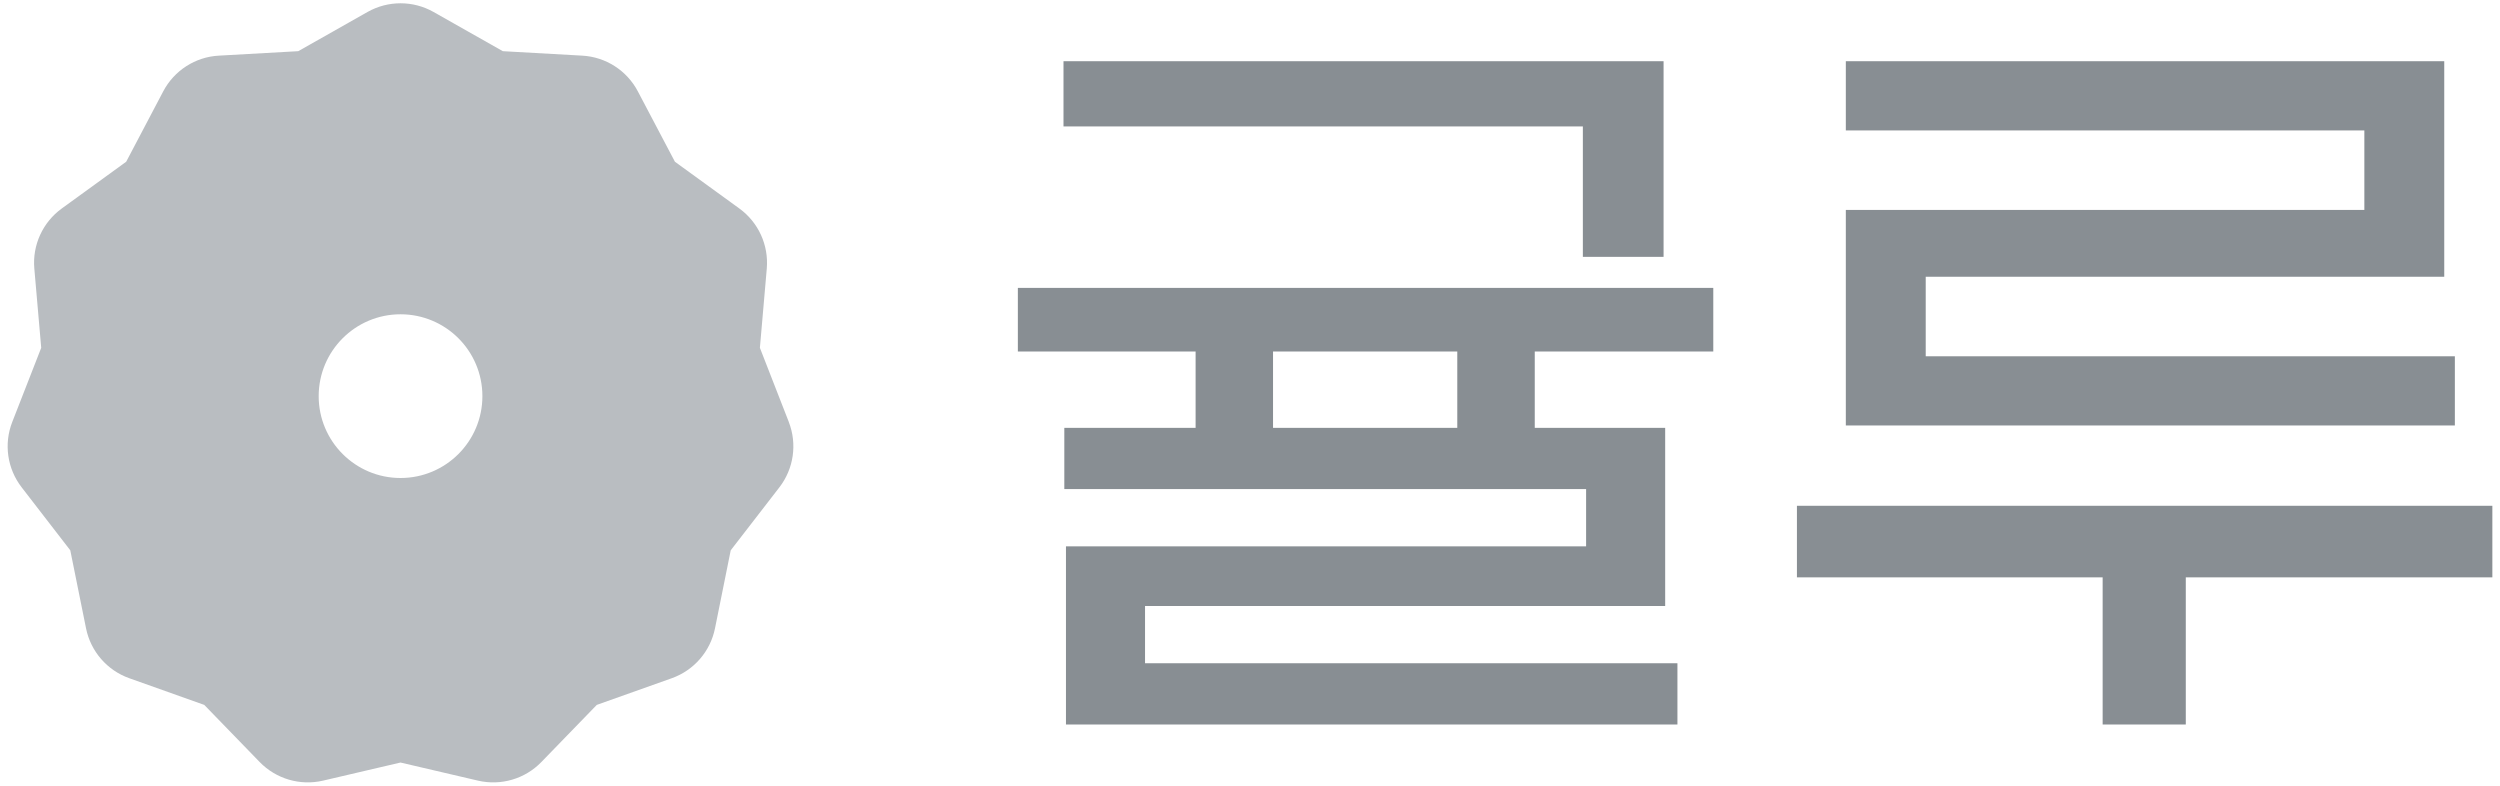 <svg width="70" height="22" viewBox="0 0 70 22" fill="none" xmlns="http://www.w3.org/2000/svg">
<g clip-path="url(#clip0_39_1036)">
<path d="M22.087 11.816L21.277 9.739L21.47 7.519C21.526 6.862 21.235 6.225 20.702 5.838L18.898 4.529L17.859 2.557C17.552 1.974 16.962 1.595 16.304 1.558L14.079 1.433L12.139 0.335C11.566 0.011 10.865 0.011 10.291 0.335L8.351 1.433L6.126 1.558C5.469 1.594 4.878 1.974 4.571 2.557L3.533 4.529L1.729 5.838C1.196 6.225 0.904 6.863 0.961 7.519L1.154 9.739L0.343 11.816C0.103 12.429 0.203 13.123 0.606 13.645L1.968 15.409L2.409 17.593C2.539 18.239 2.999 18.769 3.619 18.99L5.719 19.737L7.271 21.337C7.73 21.809 8.402 22.007 9.044 21.858L11.214 21.351L13.385 21.858C14.026 22.007 14.7 21.81 15.158 21.337L16.71 19.737L18.81 18.99C19.431 18.769 19.89 18.239 20.02 17.593L20.46 15.409L21.823 13.645C22.226 13.123 22.325 12.429 22.086 11.816H22.087ZM11.215 13.384C9.95 13.384 8.923 12.358 8.923 11.092C8.923 9.826 9.95 8.8 11.215 8.8C12.481 8.8 13.507 9.826 13.507 11.092C13.507 12.358 12.481 13.384 11.215 13.384Z" fill="#B9BDC1"/>
</g>
<path d="M44.32 3.54H29.778V1.714H46.58V7.192H44.32V3.54ZM42.973 9.842V11.98H46.625V16.968H32.061V18.571H46.968V20.286H29.847V15.298H44.411V13.694H29.801V11.98H33.477V9.842H28.5V8.061H47.972V9.842H42.973ZM40.804 9.842H35.645V11.98H40.804V9.842Z" fill="#888E93"/>
<path d="M68.736 11.913H51.683V5.878H66.202V3.652H51.683V1.714H68.439V7.749H53.92V9.976H68.736V11.913ZM69.786 16.166H61.202V20.286H58.874V16.166H50.314V14.162H69.786V16.166Z" fill="#888E93"/>
<defs>
<clipPath id="clip0_39_1036">
<rect width="22" height="22" fill="white" transform="translate(0.214)"/>
</clipPath>
</defs>
</svg>
